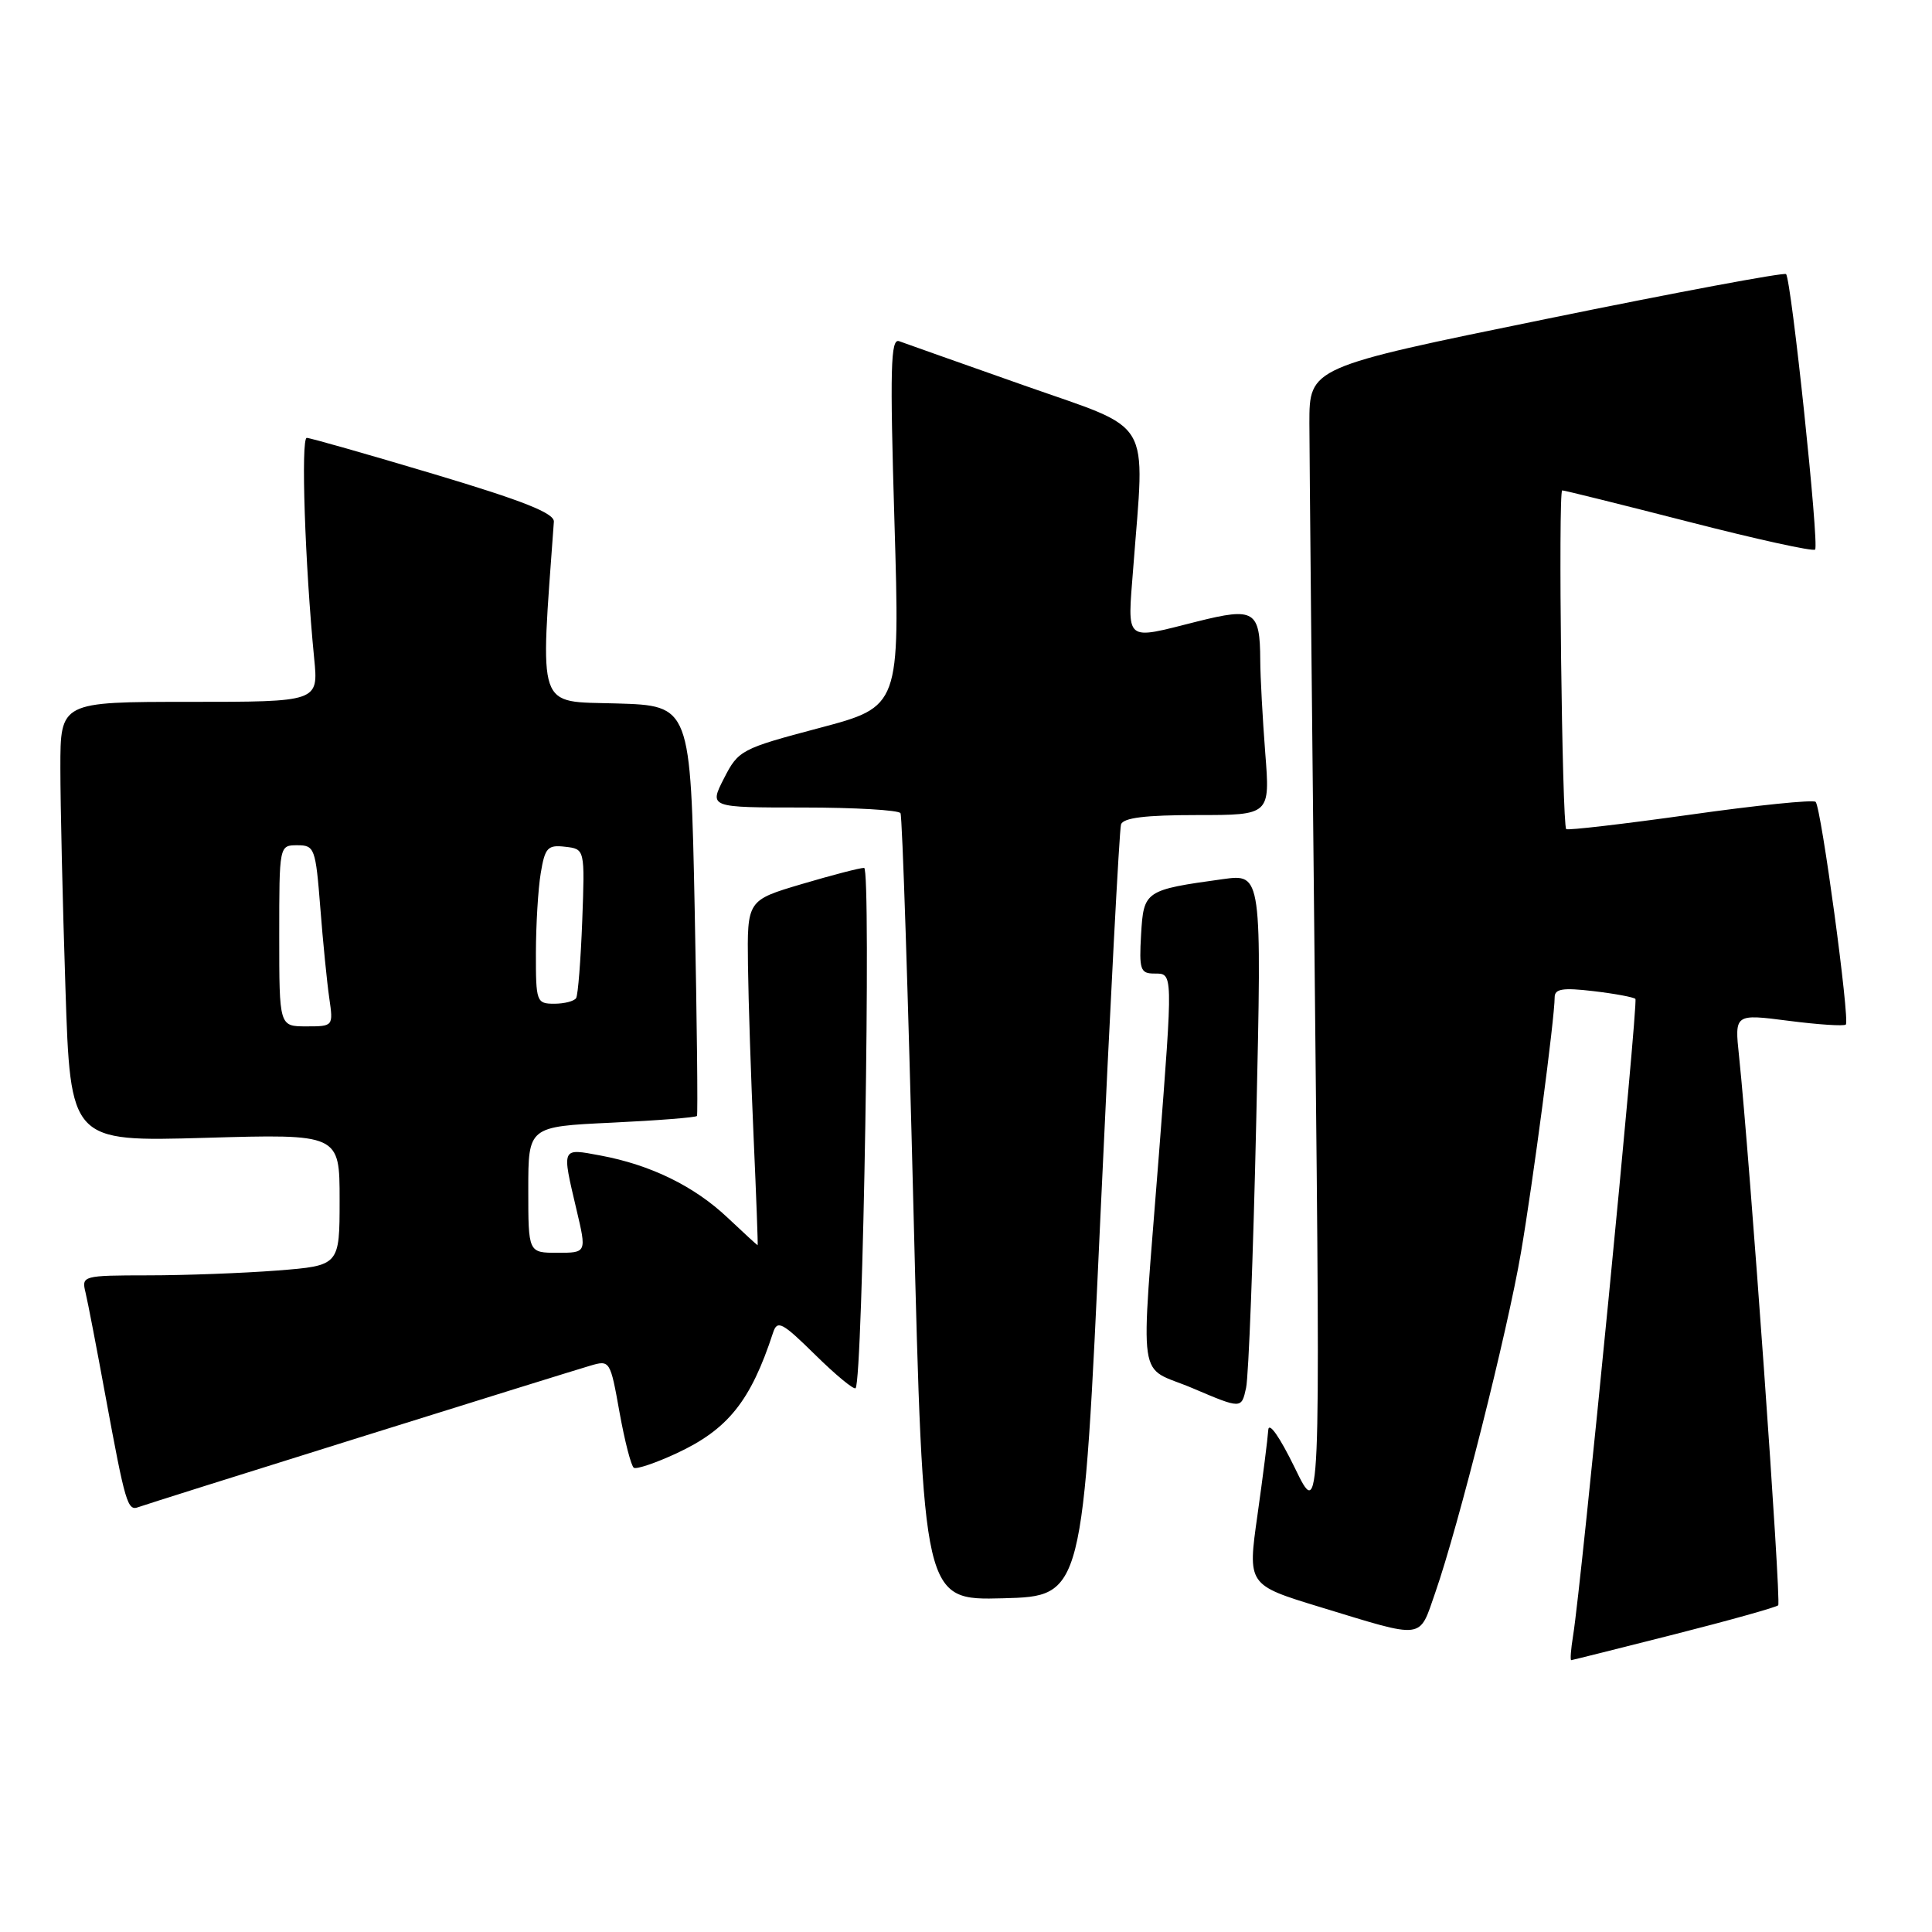 <?xml version="1.0" encoding="UTF-8" standalone="no"?>
<!DOCTYPE svg PUBLIC "-//W3C//DTD SVG 1.1//EN" "http://www.w3.org/Graphics/SVG/1.1/DTD/svg11.dtd" >
<svg xmlns="http://www.w3.org/2000/svg" xmlns:xlink="http://www.w3.org/1999/xlink" version="1.1" viewBox="0 0 256 256">
 <g >
 <path fill="currentColor"
d=" M 221.82 216.57 C 229.15 214.71 235.36 212.97 235.62 212.71 C 236.05 212.28 231.87 153.69 230.43 139.92 C 229.84 134.34 229.84 134.34 236.99 135.26 C 240.93 135.77 244.34 135.99 244.58 135.76 C 245.14 135.19 241.32 106.99 240.58 106.25 C 240.27 105.94 232.78 106.70 223.95 107.95 C 215.11 109.19 207.72 110.05 207.53 109.86 C 206.98 109.28 206.45 65.00 207.00 64.98 C 207.28 64.97 214.82 66.85 223.76 69.14 C 232.70 71.44 240.24 73.10 240.51 72.82 C 241.08 72.26 237.36 37.02 236.66 36.32 C 236.40 36.07 222.09 38.74 204.85 42.27 C 173.50 48.67 173.50 48.67 173.50 56.08 C 173.51 60.16 173.84 94.55 174.24 132.50 C 174.96 201.50 174.96 201.50 171.57 194.50 C 169.56 190.38 168.12 188.32 168.05 189.50 C 167.98 190.60 167.34 195.66 166.62 200.76 C 165.31 210.01 165.31 210.01 174.91 212.94 C 188.93 217.21 187.98 217.34 190.19 211.00 C 193.24 202.25 199.76 176.37 201.53 166.00 C 203.14 156.60 206.00 134.90 206.00 132.15 C 206.00 131.02 207.07 130.85 211.14 131.33 C 213.96 131.66 216.46 132.13 216.70 132.36 C 217.10 132.77 209.55 210.00 208.44 216.75 C 208.15 218.54 208.04 219.99 208.20 219.98 C 208.37 219.96 214.50 218.43 221.82 216.57 Z  M 145.82 161.00 C 147.10 133.22 148.32 109.94 148.54 109.25 C 148.82 108.36 151.75 108.00 158.62 108.00 C 168.30 108.00 168.30 108.00 167.65 99.75 C 167.30 95.21 167.00 89.70 166.99 87.50 C 166.96 80.89 166.23 80.45 158.64 82.35 C 148.87 84.81 149.39 85.25 150.16 75.25 C 151.70 55.00 153.00 57.17 135.75 51.09 C 127.36 48.13 119.89 45.49 119.14 45.21 C 118.01 44.79 117.91 48.78 118.52 69.17 C 119.25 93.63 119.25 93.63 108.57 96.46 C 98.20 99.21 97.84 99.40 95.93 103.14 C 93.96 107.00 93.96 107.00 106.42 107.00 C 113.27 107.00 119.08 107.34 119.32 107.75 C 119.56 108.16 120.33 131.80 121.04 160.28 C 122.34 212.06 122.34 212.06 132.92 211.78 C 143.50 211.50 143.50 211.50 145.82 161.00 Z  M 47.50 190.51 C 62.90 185.69 76.70 181.40 78.18 180.97 C 80.82 180.19 80.86 180.25 82.09 187.14 C 82.78 190.96 83.63 194.27 83.99 194.49 C 84.34 194.71 86.87 193.86 89.61 192.59 C 96.46 189.41 99.47 185.66 102.44 176.57 C 103.00 174.87 103.65 175.22 108.01 179.51 C 110.73 182.19 113.14 184.18 113.37 183.94 C 114.34 182.90 115.46 115.00 114.50 115.00 C 113.95 114.99 110.24 115.96 106.25 117.14 C 99.00 119.29 99.00 119.29 99.11 127.90 C 99.17 132.63 99.51 142.91 99.86 150.75 C 100.21 158.59 100.45 165.00 100.39 165.00 C 100.33 165.00 98.53 163.35 96.39 161.33 C 91.98 157.17 86.22 154.35 79.56 153.11 C 74.35 152.14 74.43 151.95 76.38 160.25 C 77.74 166.00 77.74 166.00 73.87 166.00 C 70.00 166.00 70.00 166.00 70.00 157.64 C 70.00 149.28 70.00 149.28 81.05 148.76 C 87.13 148.47 92.21 148.07 92.35 147.87 C 92.48 147.67 92.35 135.35 92.05 120.50 C 91.50 93.50 91.50 93.50 81.67 93.21 C 71.01 92.90 71.56 94.49 73.39 69.13 C 73.47 68.00 69.34 66.36 57.50 62.82 C 48.70 60.19 41.12 58.03 40.65 58.02 C 39.85 58.00 40.41 74.81 41.63 87.25 C 42.20 93.00 42.20 93.00 25.10 93.00 C 8.00 93.00 8.00 93.00 8.00 101.75 C 8.00 106.56 8.30 119.67 8.67 130.89 C 9.33 151.28 9.33 151.28 27.16 150.77 C 45.00 150.25 45.00 150.25 45.00 158.98 C 45.00 167.70 45.00 167.70 36.75 168.35 C 32.21 168.70 24.51 168.99 19.64 168.99 C 10.96 169.00 10.79 169.05 11.33 171.25 C 11.63 172.49 12.82 178.68 13.98 185.00 C 16.61 199.25 16.90 200.25 18.34 199.70 C 18.98 199.46 32.10 195.32 47.50 190.51 Z  M 166.46 148.45 C 167.20 115.78 167.20 115.78 162.04 116.49 C 151.70 117.92 151.54 118.03 151.20 123.82 C 150.93 128.48 151.10 129.00 152.95 129.00 C 155.45 129.00 155.44 128.61 153.56 153.00 C 151.12 184.56 150.57 180.77 158.04 183.95 C 164.50 186.70 164.50 186.70 165.11 183.91 C 165.45 182.37 166.06 166.41 166.46 148.45 Z  M 37.00 124.00 C 37.00 112.01 37.00 112.00 39.40 112.00 C 41.68 112.00 41.82 112.39 42.44 120.25 C 42.79 124.79 43.33 130.19 43.63 132.25 C 44.17 135.99 44.16 136.00 40.59 136.00 C 37.00 136.00 37.00 136.00 37.00 124.00 Z  M 71.01 126.25 C 71.02 122.54 71.30 117.79 71.65 115.70 C 72.21 112.31 72.57 111.93 74.89 112.20 C 77.50 112.50 77.50 112.50 77.15 122.00 C 76.95 127.22 76.59 131.84 76.34 132.25 C 76.09 132.66 74.78 133.00 73.44 133.00 C 71.09 133.00 71.00 132.74 71.01 126.25 Z "/>
</g>
</svg>